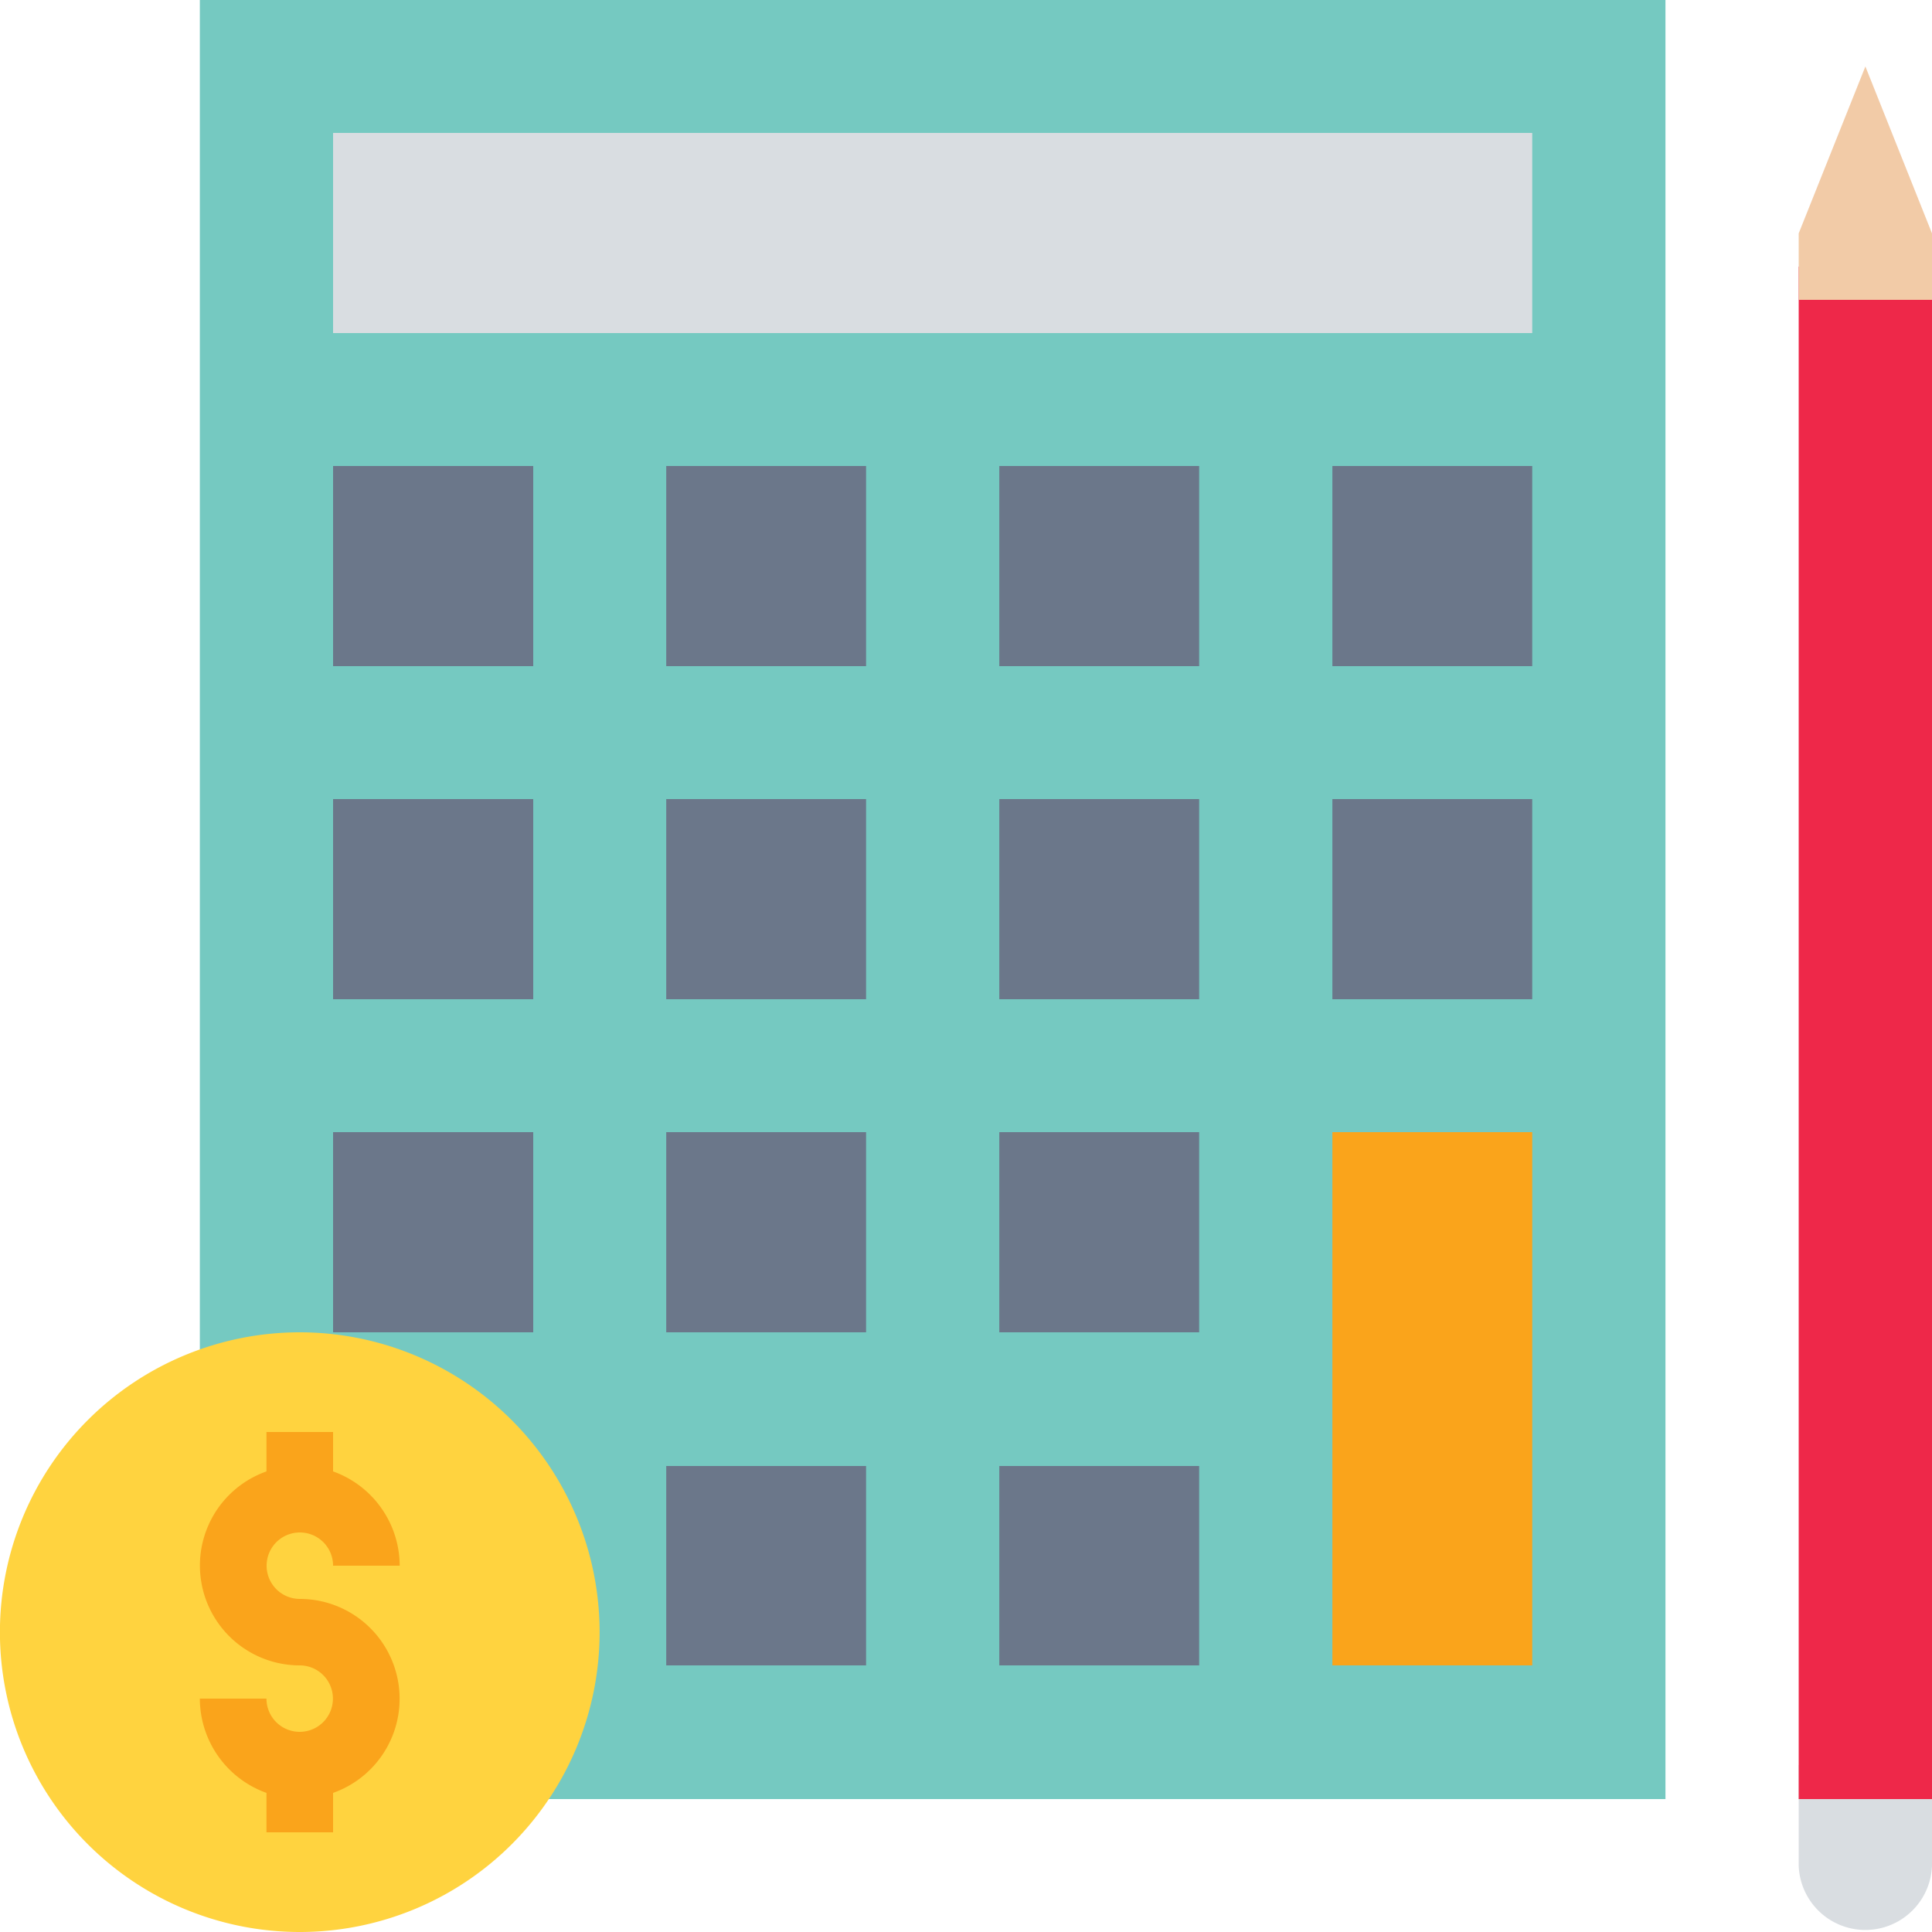 <svg id="free-icon-calculator-988118_1" data-name="free-icon-calculator-988118 1" xmlns="http://www.w3.org/2000/svg" width="25" height="25" viewBox="0 0 25 25">
  <defs>
    <style>
      .cls-1 {
        fill: #d9dde1;
      }

      .cls-1, .cls-2, .cls-3, .cls-4, .cls-5, .cls-6, .cls-7 {
        fill-rule: evenodd;
      }

      .cls-2 {
        fill: #75c9c1;
      }

      .cls-3 {
        fill: #6b778a;
      }

      .cls-4 {
        fill: #faa41b;
      }

      .cls-5 {
        fill: #ffd33f;
      }

      .cls-6 {
        fill: #ee2849;
      }

      .cls-7 {
        fill: #f2cba7;
      }
    </style>
  </defs>
  <path id="Vector" class="cls-1" d="M414.275,1873.84H416v1.3a0.863,0.863,0,0,1-1.725,0v-1.3Z" transform="translate(-391 -1851)"/>
  <path id="Vector-2" data-name="Vector" class="cls-2" d="M393.586,1851h18.965v23.28H393.586V1851Z" transform="translate(-391 -1851)"/>
  <g id="Group">
    <path id="Vector-3" data-name="Vector" class="cls-3" d="M395.31,1869.97H397.9v2.58H395.31v-2.58Z" transform="translate(-391 -1851)"/>
    <path id="Vector-4" data-name="Vector" class="cls-3" d="M399.621,1869.97h2.586v2.58h-2.586v-2.58Z" transform="translate(-391 -1851)"/>
    <path id="Vector-5" data-name="Vector" class="cls-3" d="M403.931,1869.97h2.586v2.58h-2.586v-2.58Z" transform="translate(-391 -1851)"/>
    <path id="Vector-6" data-name="Vector" class="cls-3" d="M395.31,1865.65H397.9v2.59H395.31v-2.59Z" transform="translate(-391 -1851)"/>
    <path id="Vector-7" data-name="Vector" class="cls-3" d="M399.621,1865.65h2.586v2.59h-2.586v-2.59Z" transform="translate(-391 -1851)"/>
    <path id="Vector-8" data-name="Vector" class="cls-3" d="M403.931,1865.65h2.586v2.59h-2.586v-2.59Z" transform="translate(-391 -1851)"/>
    <path id="Vector-9" data-name="Vector" class="cls-3" d="M395.31,1861.34H397.9v2.59H395.31v-2.59Z" transform="translate(-391 -1851)"/>
    <path id="Vector-10" data-name="Vector" class="cls-3" d="M399.621,1861.34h2.586v2.59h-2.586v-2.59Z" transform="translate(-391 -1851)"/>
    <path id="Vector-11" data-name="Vector" class="cls-3" d="M403.931,1861.34h2.586v2.59h-2.586v-2.59Z" transform="translate(-391 -1851)"/>
  </g>
  <path id="Vector-12" data-name="Vector" class="cls-1" d="M395.31,1852.72h15.517v2.59H395.31v-2.59Z" transform="translate(-391 -1851)"/>
  <path id="Vector-13" data-name="Vector" class="cls-3" d="M408.241,1861.34h2.586v2.59h-2.586v-2.59Z" transform="translate(-391 -1851)"/>
  <path id="Vector-14" data-name="Vector" class="cls-4" d="M408.241,1865.65h2.586v6.9h-2.586v-6.9Z" transform="translate(-391 -1851)"/>
  <g id="Group-2" data-name="Group">
    <path id="Vector-15" data-name="Vector" class="cls-3" d="M395.31,1857.03H397.9v2.59H395.31v-2.59Z" transform="translate(-391 -1851)"/>
    <path id="Vector-16" data-name="Vector" class="cls-3" d="M399.621,1857.03h2.586v2.59h-2.586v-2.59Z" transform="translate(-391 -1851)"/>
    <path id="Vector-17" data-name="Vector" class="cls-3" d="M403.931,1857.03h2.586v2.59h-2.586v-2.59Z" transform="translate(-391 -1851)"/>
    <path id="Vector-18" data-name="Vector" class="cls-3" d="M408.241,1857.03h2.586v2.59h-2.586v-2.59Z" transform="translate(-391 -1851)"/>
  </g>
  <path id="Vector-19" data-name="Vector" class="cls-5" d="M398.759,1872.12a3.88,3.88,0,1,1-3.88-3.88A3.882,3.882,0,0,1,398.759,1872.12Z" transform="translate(-391 -1851)"/>
  <path id="Vector-20" data-name="Vector" class="cls-4" d="M394.879,1871.69a0.43,0.43,0,1,1,.431-0.43h0.862a1.3,1.3,0,0,0-.862-1.22v-0.51h-0.862v0.51a1.292,1.292,0,0,0,.431,2.51,0.43,0.43,0,1,1-.431.43h-0.862a1.3,1.3,0,0,0,.862,1.22v0.51h0.862v-0.51A1.292,1.292,0,0,0,394.879,1871.69Z" transform="translate(-391 -1851)"/>
  <path id="Vector-21" data-name="Vector" class="cls-6" d="M414.275,1854.45H416v19.83h-1.725v-19.83Z" transform="translate(-391 -1851)"/>
  <path id="Vector-22" data-name="Vector" class="cls-7" d="M416,1854.88h-1.725v-0.86l0.863-2.16,0.862,2.16v0.86Z" transform="translate(-391 -1851)"/>
</svg>
